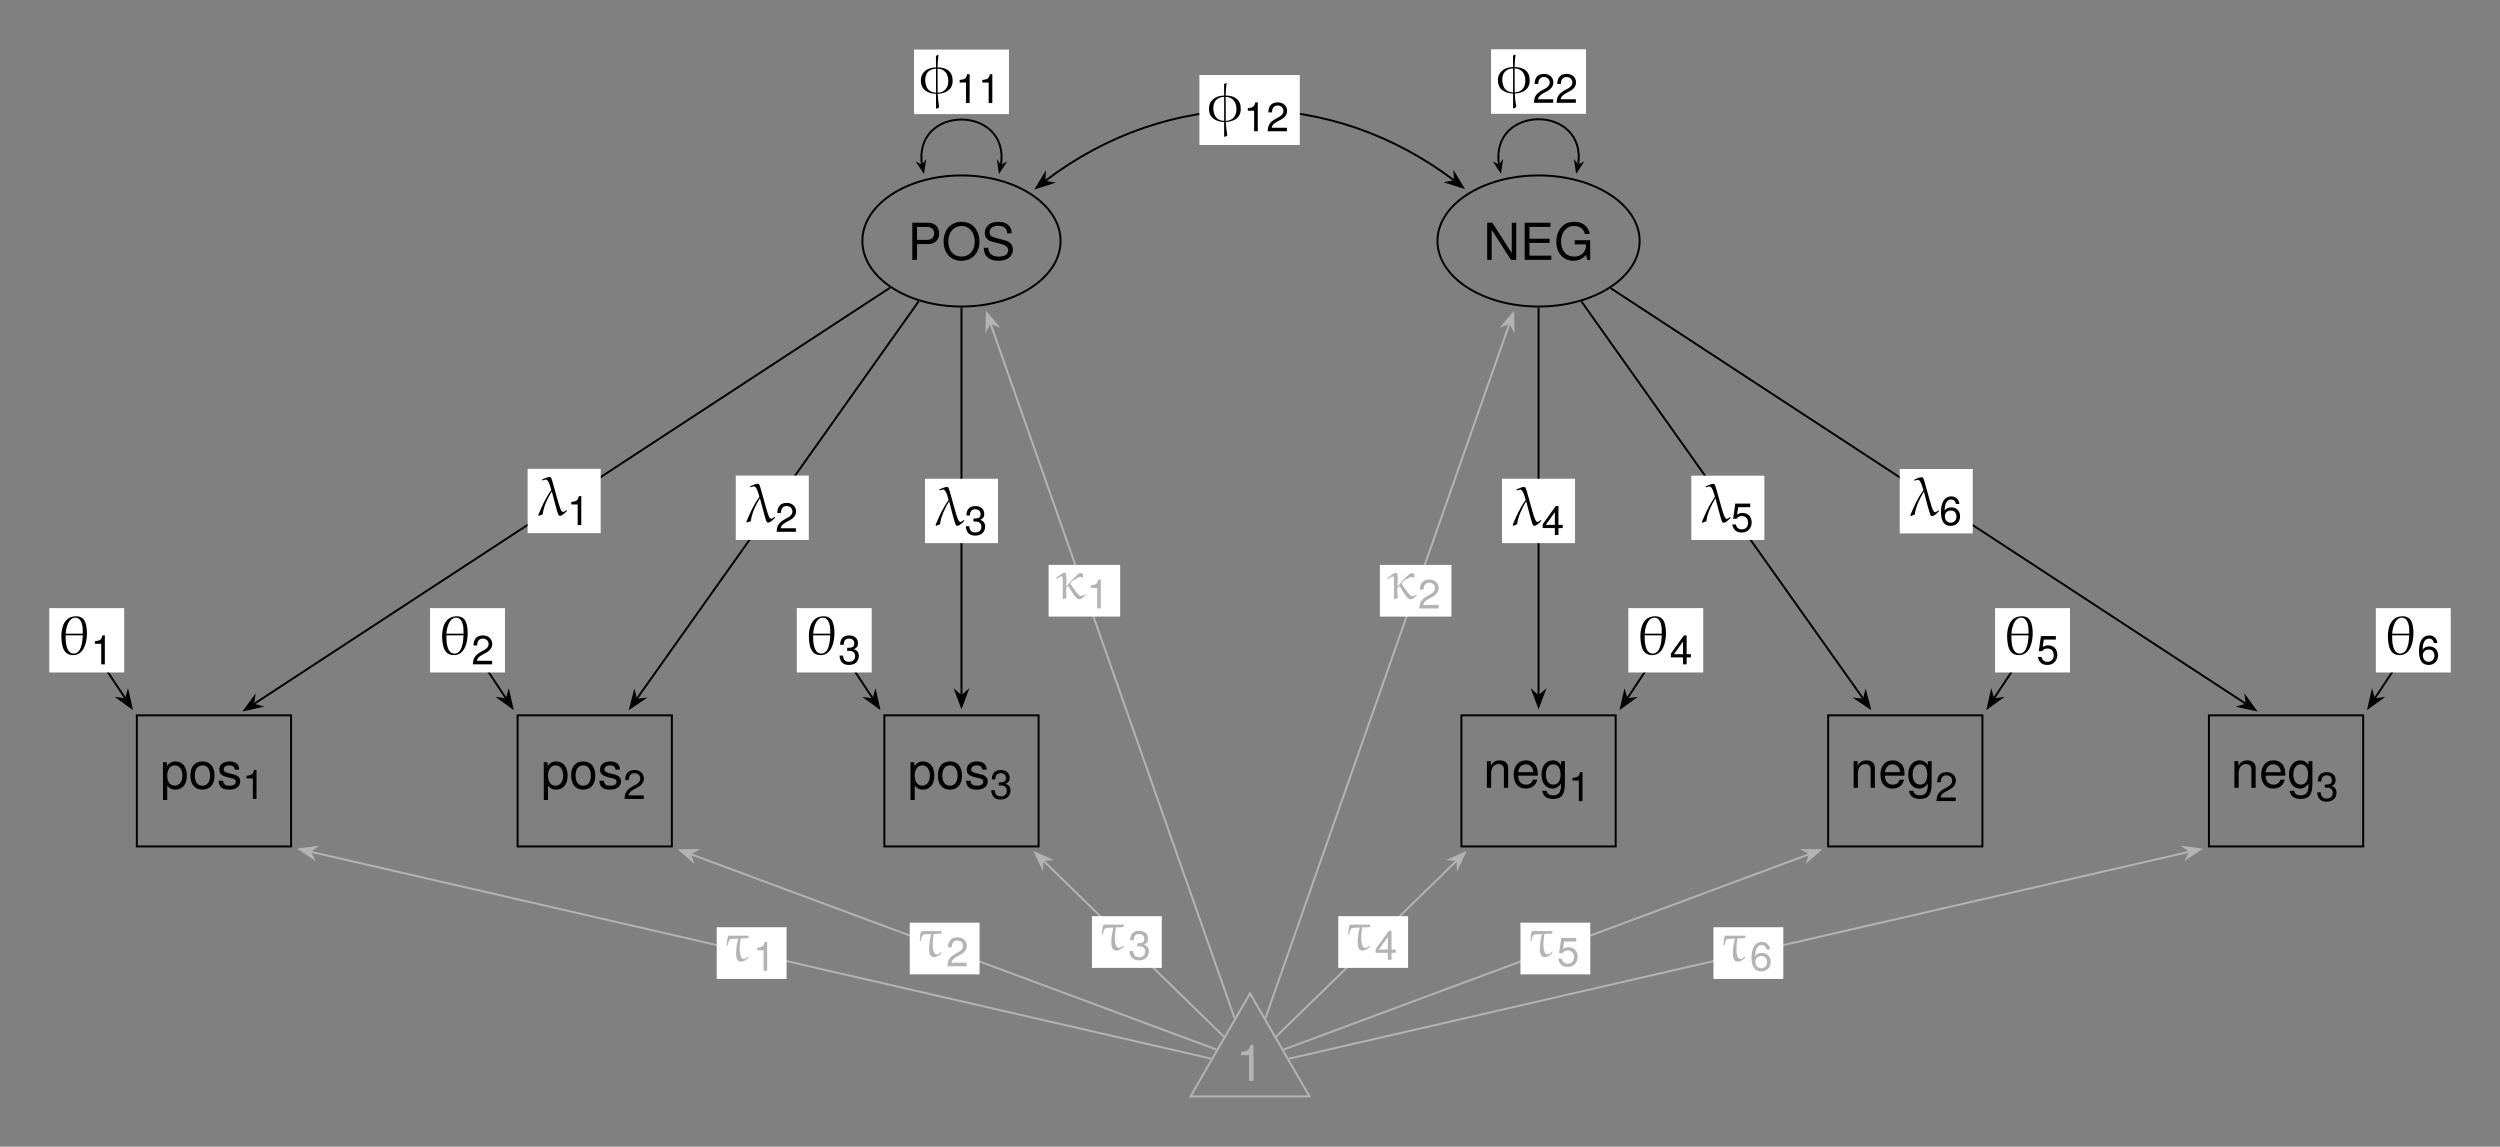 <?xml version="1.0" encoding="UTF-8" standalone="no"?>
<svg
   width="505.398pt"
   height="231.806pt"
   viewBox="0 0 505.398 231.806"
   version="1.1"
   id="svg130"
   sodipodi:docname="Scaling.pdf"
   xmlns:inkscape="http://www.inkscape.org/namespaces/inkscape"
   xmlns:sodipodi="http://sodipodi.sourceforge.net/DTD/sodipodi-0.dtd"
   xmlns:xlink="http://www.w3.org/1999/xlink"
   xmlns="http://www.w3.org/2000/svg"
   xmlns:svg="http://www.w3.org/2000/svg">
  <rect x="0" y="0" width="505.398" height="231.806" fill="#808080" stroke="none"/>
  <sodipodi:namedview
     id="namedview130"
     pagecolor="#ffffff"
     bordercolor="#000000"
     borderopacity="0.25"
     inkscape:showpageshadow="2"
     inkscape:pageopacity="0.0"
     inkscape:pagecheckerboard="0"
     inkscape:deskcolor="#d1d1d1"
     inkscape:document-units="pt" />
  <defs
     id="defs24">
    <g
       id="g24">
      <g
         id="glyph-0-0">
        <path
           d="M 5.391 -2.641 C 5.391 -4.453 4.5 -5.547 3.062 -5.547 C 2.344 -5.547 1.75 -5.219 1.344 -4.578 L 1.344 -5.391 L 0.562 -5.391 L 0.562 2.25 L 1.422 2.25 L 1.422 -0.656 C 1.875 -0.094 2.375 0.156 3.078 0.156 C 4.469 0.156 5.391 -0.922 5.391 -2.641 Z M 4.484 -2.672 C 4.484 -1.438 3.859 -0.656 2.922 -0.656 C 2.016 -0.656 1.422 -1.391 1.422 -2.656 C 1.422 -3.922 2.016 -4.75 2.922 -4.75 C 3.875 -4.75 4.484 -3.953 4.484 -2.672 Z M 4.484 -2.672 "
           id="path1" />
      </g>
      <g
         id="glyph-0-1">
        <path
           d="M 5.25 -2.656 C 5.25 -4.516 4.359 -5.547 2.797 -5.547 C 1.281 -5.547 0.375 -4.516 0.375 -2.703 C 0.375 -0.891 1.281 0.156 2.812 0.156 C 4.328 0.156 5.25 -0.891 5.25 -2.656 Z M 4.359 -2.672 C 4.359 -1.406 3.766 -0.641 2.812 -0.641 C 1.859 -0.641 1.266 -1.391 1.266 -2.703 C 1.266 -4 1.859 -4.75 2.812 -4.75 C 3.781 -4.75 4.359 -4 4.359 -2.672 Z M 4.359 -2.672 "
           id="path2" />
      </g>
      <g
         id="glyph-0-2">
        <path
           d="M 4.719 -1.516 C 4.719 -2.312 4.266 -2.719 3.203 -2.969 L 2.375 -3.172 C 1.672 -3.344 1.375 -3.562 1.375 -3.938 C 1.375 -4.438 1.828 -4.75 2.516 -4.75 C 3.219 -4.75 3.578 -4.453 3.609 -3.891 L 4.516 -3.891 C 4.5 -4.953 3.797 -5.547 2.547 -5.547 C 1.297 -5.547 0.484 -4.906 0.484 -3.906 C 0.484 -3.062 0.922 -2.656 2.188 -2.344 L 3 -2.156 C 3.594 -2.016 3.828 -1.828 3.828 -1.438 C 3.828 -0.938 3.328 -0.641 2.578 -0.641 C 1.797 -0.641 1.375 -0.828 1.25 -1.641 L 0.344 -1.641 C 0.391 -0.406 1.094 0.156 2.5 0.156 C 3.859 0.156 4.719 -0.469 4.719 -1.516 Z M 4.719 -1.516 "
           id="path3" />
      </g>
      <g
         id="glyph-0-3">
        <path
           d="M 5.016 0 L 5.016 -4.078 C 5.016 -4.969 4.344 -5.547 3.312 -5.547 C 2.5 -5.547 1.984 -5.234 1.516 -4.484 L 1.516 -5.391 L 0.719 -5.391 L 0.719 0 L 1.578 0 L 1.578 -2.969 C 1.578 -4.078 2.172 -4.797 3.047 -4.797 C 3.734 -4.797 4.156 -4.391 4.156 -3.734 L 4.156 0 Z M 5.016 0 "
           id="path4" />
      </g>
      <g
         id="glyph-0-4">
        <path
           d="M 5.281 -2.453 C 5.281 -3.234 5.219 -3.734 5.062 -4.125 C 4.719 -5.016 3.891 -5.547 2.891 -5.547 C 1.375 -5.547 0.406 -4.438 0.406 -2.672 C 0.406 -0.891 1.344 0.156 2.859 0.156 C 4.094 0.156 4.953 -0.547 5.172 -1.641 L 4.297 -1.641 C 4.062 -0.922 3.578 -0.641 2.891 -0.641 C 2 -0.641 1.328 -1.219 1.312 -2.453 Z M 4.359 -3.219 C 4.359 -3.219 4.359 -3.172 4.359 -3.156 L 1.328 -3.156 C 1.406 -4.109 2.016 -4.75 2.875 -4.75 C 3.719 -4.75 4.359 -4.062 4.359 -3.219 Z M 4.359 -3.219 "
           id="path5" />
      </g>
      <g
         id="glyph-0-5">
        <path
           d="M 5.031 -0.891 L 5.031 -5.391 L 4.25 -5.391 L 4.25 -4.609 C 3.812 -5.25 3.281 -5.547 2.594 -5.547 C 1.219 -5.547 0.297 -4.391 0.297 -2.641 C 0.297 -0.953 1.25 0.156 2.516 0.156 C 3.203 0.156 3.672 -0.141 4.25 -0.812 L 4.25 -0.453 C 4.25 0.984 3.656 1.531 2.656 1.531 C 1.984 1.531 1.453 1.281 1.344 0.625 L 0.469 0.625 C 0.562 1.641 1.359 2.25 2.625 2.25 C 4.312 2.25 5.031 1.5 5.031 -0.891 Z M 4.156 -2.672 C 4.156 -1.375 3.609 -0.641 2.703 -0.641 C 1.766 -0.641 1.188 -1.391 1.188 -2.703 C 1.188 -4 1.766 -4.75 2.688 -4.75 C 3.609 -4.75 4.156 -3.969 4.156 -2.672 Z M 4.156 -2.672 "
           id="path6" />
      </g>
      <g
         id="glyph-0-6">
        <path
           d="M 6.359 -5.297 C 6.359 -6.719 5.516 -7.5 4.031 -7.5 L 0.938 -7.5 L 0.938 0 L 1.891 0 L 1.891 -3.188 L 4.25 -3.188 C 5.484 -3.188 6.359 -4.062 6.359 -5.297 Z M 5.359 -5.344 C 5.359 -4.516 4.812 -4.031 3.891 -4.031 L 1.891 -4.031 L 1.891 -6.656 L 3.891 -6.656 C 4.812 -6.656 5.359 -6.172 5.359 -5.344 Z M 5.359 -5.344 "
           id="path7" />
      </g>
      <g
         id="glyph-0-7">
        <path
           d="M 7.641 -3.641 C 7.641 -6.047 6.203 -7.688 4 -7.688 C 1.859 -7.688 0.391 -6.047 0.391 -3.703 C 0.391 -1.344 1.859 0.188 4.016 0.188 C 6.219 0.188 7.641 -1.438 7.641 -3.641 Z M 6.688 -3.656 C 6.688 -1.844 5.594 -0.656 4.016 -0.656 C 2.422 -0.656 1.344 -1.844 1.344 -3.703 C 1.344 -5.547 2.422 -6.844 4 -6.844 C 5.625 -6.844 6.688 -5.547 6.688 -3.656 Z M 6.688 -3.656 "
           id="path8" />
      </g>
      <g
         id="glyph-0-8">
        <path
           d="M 6.391 -2.062 C 6.391 -2.984 5.812 -3.672 4.797 -3.938 L 2.906 -4.453 C 2.016 -4.688 1.672 -4.984 1.672 -5.562 C 1.672 -6.328 2.344 -6.891 3.359 -6.891 C 4.547 -6.891 5.234 -6.344 5.234 -5.359 L 6.141 -5.359 C 6.141 -6.844 5.125 -7.688 3.391 -7.688 C 1.734 -7.688 0.719 -6.781 0.719 -5.422 C 0.719 -4.516 1.203 -3.938 2.188 -3.672 L 4.062 -3.188 C 5 -2.938 5.438 -2.547 5.438 -1.969 C 5.438 -1.141 4.812 -0.656 3.516 -0.656 C 2.094 -0.656 1.406 -1.375 1.406 -2.438 L 0.5 -2.438 C 0.5 -0.672 1.688 0.188 3.453 0.188 C 5.359 0.188 6.391 -0.719 6.391 -2.062 Z M 6.391 -2.062 "
           id="path9" />
      </g>
      <g
         id="glyph-0-9">
        <path
           d="M 6.656 0 L 6.656 -7.5 L 5.75 -7.5 L 5.75 -1.375 L 1.828 -7.5 L 0.781 -7.5 L 0.781 0 L 1.688 0 L 1.688 -6.078 L 5.578 0 Z M 6.656 0 "
           id="path10" />
      </g>
      <g
         id="glyph-0-10">
        <path
           d="M 6.312 0 L 6.312 -0.844 L 1.891 -0.844 L 1.891 -3.422 L 5.969 -3.422 L 5.969 -4.266 L 1.891 -4.266 L 1.891 -6.656 L 6.125 -6.656 L 6.125 -7.5 L 0.922 -7.5 L 0.922 0 Z M 6.312 0 "
           id="path11" />
      </g>
      <g
         id="glyph-0-11">
        <path
           d="M 7.297 0 L 7.297 -3.969 L 4.172 -3.969 L 4.172 -3.125 L 6.453 -3.125 L 6.453 -2.906 C 6.453 -1.578 5.469 -0.656 4.094 -0.656 C 2.406 -0.656 1.406 -1.891 1.406 -3.734 C 1.406 -5.578 2.469 -6.844 4.047 -6.844 C 5.188 -6.844 6.016 -6.203 6.219 -5.234 L 7.203 -5.234 C 6.938 -6.75 5.781 -7.688 4.062 -7.688 C 1.766 -7.688 0.453 -5.922 0.453 -3.672 C 0.453 -1.375 1.859 0.188 3.891 0.188 C 4.906 0.188 5.719 -0.172 6.453 -0.984 L 6.688 0 Z M 7.297 0 "
           id="path12" />
      </g>
      <g
         id="glyph-0-12">
        <path
           d="M 3.578 0 L 3.578 -7.297 L 2.969 -7.297 C 2.656 -6.172 2.453 -6.031 1.047 -5.844 L 1.047 -5.203 L 2.672 -5.203 L 2.672 0 Z M 3.578 0 "
           id="path13" />
      </g>
      <g
         id="glyph-1-0">
        <path
           d="M 2.859 0 L 2.859 -5.844 L 2.375 -5.844 C 2.125 -4.938 1.953 -4.812 0.844 -4.672 L 0.844 -4.156 L 2.125 -4.156 L 2.125 0 Z M 2.859 0 "
           id="path14" />
      </g>
      <g
         id="glyph-1-1">
        <path
           d="M 4.203 -4.125 C 4.203 -5.109 3.438 -5.844 2.344 -5.844 C 1.141 -5.844 0.453 -5.234 0.406 -3.812 L 1.141 -3.812 C 1.188 -4.797 1.594 -5.203 2.312 -5.203 C 2.969 -5.203 3.469 -4.734 3.469 -4.109 C 3.469 -3.641 3.188 -3.25 2.672 -2.953 L 1.922 -2.531 C 0.703 -1.844 0.344 -1.281 0.281 0 L 4.172 0 L 4.172 -0.719 L 1.094 -0.719 C 1.172 -1.188 1.438 -1.5 2.156 -1.922 L 2.969 -2.359 C 3.781 -2.797 4.203 -3.406 4.203 -4.125 Z M 4.203 -4.125 "
           id="path15" />
      </g>
      <g
         id="glyph-1-2">
        <path
           d="M 4.172 -1.703 C 4.172 -2.406 3.875 -2.812 3.172 -3.062 C 3.719 -3.266 4 -3.641 4 -4.234 C 4 -5.234 3.328 -5.844 2.219 -5.844 C 1.031 -5.844 0.406 -5.203 0.391 -3.953 L 1.109 -3.953 C 1.125 -4.812 1.484 -5.203 2.219 -5.203 C 2.859 -5.203 3.25 -4.828 3.25 -4.203 C 3.25 -3.578 2.984 -3.328 1.812 -3.328 L 1.812 -2.719 L 2.219 -2.719 C 3.016 -2.719 3.422 -2.344 3.422 -1.688 C 3.422 -0.953 2.969 -0.516 2.219 -0.516 C 1.422 -0.516 1.031 -0.906 0.984 -1.766 L 0.266 -1.766 C 0.359 -0.469 1 0.125 2.188 0.125 C 3.391 0.125 4.172 -0.594 4.172 -1.703 Z M 4.172 -1.703 "
           id="path16" />
      </g>
      <g
         id="glyph-1-3">
        <path
           d="M 4.281 -1.406 L 4.281 -2.047 L 3.422 -2.047 L 3.422 -5.844 L 2.875 -5.844 L 0.234 -2.172 L 0.234 -1.406 L 2.688 -1.406 L 2.688 0 L 3.422 0 L 3.422 -1.406 Z M 2.688 -2.047 L 0.859 -2.047 L 2.688 -4.609 Z M 2.688 -2.047 "
           id="path17" />
      </g>
      <g
         id="glyph-1-4">
        <path
           d="M 4.219 -1.938 C 4.219 -3.094 3.453 -3.844 2.344 -3.844 C 1.922 -3.844 1.594 -3.734 1.266 -3.484 L 1.484 -5 L 3.922 -5 L 3.922 -5.719 L 0.906 -5.719 L 0.469 -2.656 L 1.141 -2.656 C 1.469 -3.062 1.75 -3.203 2.203 -3.203 C 2.984 -3.203 3.484 -2.703 3.484 -1.844 C 3.484 -1 3 -0.516 2.203 -0.516 C 1.578 -0.516 1.188 -0.844 1.016 -1.5 L 0.281 -1.5 C 0.531 -0.344 1.188 0.125 2.219 0.125 C 3.406 0.125 4.219 -0.703 4.219 -1.938 Z M 4.219 -1.938 "
           id="path18" />
      </g>
      <g
         id="glyph-1-5">
        <path
           d="M 4.219 -1.812 C 4.219 -2.906 3.484 -3.625 2.438 -3.625 C 1.859 -3.625 1.406 -3.406 1.094 -2.984 C 1.109 -4.406 1.562 -5.203 2.391 -5.203 C 2.906 -5.203 3.266 -4.875 3.375 -4.312 L 4.094 -4.312 C 3.953 -5.266 3.328 -5.844 2.453 -5.844 C 1.094 -5.844 0.359 -4.688 0.359 -2.656 C 0.359 -0.844 0.984 0.125 2.312 0.125 C 3.422 0.125 4.219 -0.672 4.219 -1.812 Z M 3.484 -1.75 C 3.484 -1.016 2.984 -0.516 2.328 -0.516 C 1.641 -0.516 1.141 -1.047 1.141 -1.797 C 1.141 -2.516 1.625 -2.984 2.344 -2.984 C 3.047 -2.984 3.484 -2.531 3.484 -1.75 Z M 3.484 -1.75 "
           id="path19" />
      </g>
      <g
         id="glyph-2-0">
        <path
           d="M 6.609 -0.969 C 6.438 -0.844 6.172 -0.609 5.938 -0.609 C 5.516 -0.609 5.156 -2.062 5.047 -2.406 C 4.672 -3.578 3.719 -7.344 3.531 -7.547 C 3.438 -7.656 3.344 -7.688 3.234 -7.688 C 2.828 -7.688 2.062 -7.328 1.734 -7.188 L 1.703 -7.094 C 1.734 -7.047 1.75 -7 1.812 -6.984 C 2 -7.031 2.312 -7.156 2.484 -7.156 C 3.062 -7.156 3.453 -5.484 3.578 -5.031 C 2.438 -3.5 1.672 -1.766 0.938 0.016 L 1.078 0.172 C 1.328 0.062 1.594 -0.047 1.844 -0.141 C 2.031 -1.734 2.844 -3.375 3.625 -4.688 L 3.719 -4.656 C 3.906 -3.969 4.844 -0.125 5.078 0.062 C 5.156 0.141 5.25 0.172 5.344 0.172 C 5.812 0.172 6.438 -0.5 6.734 -0.812 L 6.75 -0.875 C 6.703 -0.906 6.688 -0.969 6.609 -0.969 Z M 6.609 -0.969 "
           id="path20" />
      </g>
      <g
         id="glyph-2-1">
        <path
           d="M 3.359 0.172 L 3.359 3.062 L 3.484 3.172 C 3.688 3.094 3.859 3 4 2.859 C 3.844 1.953 3.75 1.078 3.703 0.172 C 5.469 0.047 6.719 -0.75 6.719 -2.469 C 6.719 -2.688 6.703 -2.891 6.672 -3.125 C 6.422 -4.672 5.047 -5.188 3.719 -5.188 C 3.703 -5.188 3.688 -5.188 3.672 -5.188 C 3.703 -6 3.734 -6.828 3.859 -7.656 L 3.766 -7.719 C 3.625 -7.672 3.484 -7.594 3.344 -7.484 L 3.359 -5.188 C 3.359 -5.188 3.344 -5.188 3.344 -5.188 C 1.656 -5.188 0.297 -4.219 0.297 -2.547 C 0.297 -0.547 1.812 0.078 3.359 0.172 Z M 5.844 -2.391 C 5.844 -1.109 5.109 -0.109 3.688 -0.062 L 3.672 -4.922 C 5.062 -4.891 5.844 -3.906 5.844 -2.391 Z M 3.359 -4.922 L 3.359 -0.062 C 2.062 -0.156 1.422 -0.797 1.234 -2.047 C 1.188 -2.25 1.172 -2.469 1.172 -2.656 C 1.172 -3.969 1.906 -4.875 3.359 -4.922 Z M 3.359 -4.922 "
           id="path21" />
      </g>
      <g
         id="glyph-2-2">
        <path
           d="M 5.984 -5.516 C 5.797 -6.766 5.297 -7.688 3.906 -7.688 C 1.625 -7.688 0.906 -5.656 0.906 -3.641 C 0.906 -3.141 0.953 -2.641 1.031 -2.172 C 1.234 -0.875 1.797 0.172 3.281 0.172 C 5.406 0.172 6.078 -2.266 6.078 -4.281 C 6.078 -4.734 6.047 -5.141 5.984 -5.516 Z M 5.234 -4.172 L 1.781 -4.172 C 1.844 -5.312 2.328 -7.406 3.75 -7.406 C 4.688 -7.406 5.047 -6.406 5.172 -5.656 C 5.219 -5.281 5.234 -4.891 5.234 -4.5 C 5.234 -4.391 5.234 -4.281 5.234 -4.172 Z M 5.234 -3.828 C 5.188 -2.594 4.969 -0.141 3.406 -0.141 C 2.297 -0.141 1.984 -1.375 1.844 -2.219 C 1.781 -2.656 1.781 -3.078 1.781 -3.5 C 1.781 -3.609 1.781 -3.719 1.781 -3.828 Z M 5.234 -3.828 "
           id="path22" />
      </g>
      <g
         id="glyph-2-3">
        <path
           d="M 5.922 -0.828 C 5.734 -0.641 5.484 -0.453 5.188 -0.453 C 5.047 -0.453 4.938 -0.5 4.812 -0.594 C 4.453 -0.812 3.125 -2.609 2.984 -3 C 3.062 -3.422 4.547 -4.359 5.031 -4.359 C 5.188 -4.359 5.297 -4.297 5.422 -4.188 L 5.516 -4.219 C 5.531 -4.344 5.547 -4.516 5.547 -4.672 C 5.547 -4.719 5.547 -4.766 5.547 -4.812 C 5.5 -5.078 5.125 -5.109 4.953 -5.109 C 4.453 -5.109 2.406 -2.719 2.219 -2.484 L 2.125 -2.516 C 2.141 -2.984 2.188 -3.531 2.188 -4.078 C 2.188 -4.359 2.172 -4.641 2.125 -4.906 C 2.109 -5.078 2 -5.188 1.828 -5.188 C 1.406 -5.188 0.453 -4.422 0.141 -4.172 L 0.141 -4.078 C 0.172 -4.031 0.203 -3.969 0.281 -3.969 C 0.453 -4.094 0.953 -4.453 1.172 -4.453 C 1.312 -4.453 1.375 -4.375 1.391 -4.25 C 1.453 -3.875 1.453 -3.453 1.453 -3.062 C 1.453 -2.469 1.453 -1.844 1.453 -1.25 C 1.453 -0.812 1.453 -0.375 1.453 0.062 L 1.562 0.172 C 1.781 0.062 2 -0.016 2.219 -0.125 C 2.188 -0.391 2.109 -1.156 2.109 -1.672 C 2.109 -1.891 2.125 -2.078 2.172 -2.156 C 2.219 -2.25 2.453 -2.469 2.547 -2.562 C 2.766 -2.234 3.969 0.172 4.719 0.172 C 5.234 0.172 5.75 -0.344 6.047 -0.672 L 6.062 -0.734 C 6.016 -0.766 5.984 -0.828 5.922 -0.828 Z M 5.922 -0.828 "
           id="path23" />
      </g>
      <g
         id="glyph-2-4">
        <path
           d="M 0.516 -3.047 L 0.578 -3.078 C 0.906 -4.641 0.906 -4.406 2.688 -4.469 C 2.5 -3.609 2.281 -2.594 2.281 -1.625 C 2.281 -0.734 2.375 0.172 3.266 0.172 C 3.875 0.172 4.422 -0.234 4.797 -0.641 L 4.812 -0.719 L 4.688 -0.828 L 4.641 -0.812 C 4.422 -0.609 4.172 -0.359 3.859 -0.359 C 3.266 -0.359 3.125 -1.078 3.062 -1.516 C 3.016 -1.781 3 -2.062 3 -2.359 C 3 -3.094 3.109 -3.891 3.203 -4.516 C 3.703 -4.531 4.297 -4.5 4.766 -4.594 L 4.812 -5 L 4.75 -5.078 L 1.172 -5.078 C 1.141 -5.078 1.094 -5.078 1.047 -5.078 C 0.922 -5.078 0.781 -5.078 0.719 -5.031 C 0.453 -4.875 0.406 -3.5 0.391 -3.141 C 0.391 -3.078 0.453 -3.062 0.516 -3.047 Z M 0.516 -3.047 "
           id="path24" />
      </g>
    </g>
  </defs>
  <path
     fill="none"
     stroke-width="0.399"
     stroke-linecap="butt"
     stroke-linejoin="miter"
     stroke="rgb(0%, 0%, 0%)"
     stroke-opacity="1"
     stroke-miterlimit="10"
     d="M 15.592 13.251 L -15.592 13.251 L -15.592 -13.253 L 15.592 -13.253 Z M 15.592 13.251 "
     transform="matrix(1, 0, 0, -1, 43.256, 157.864)"
     id="path25" />
  <g
     fill="rgb(0%, 0%, 0%)"
     fill-opacity="1"
     id="g27">
    <use
       xlink:href="#glyph-0-0"
       x="32.388"
       y="159.479"
       id="use25" />
    <use
       xlink:href="#glyph-0-1"
       x="38.116"
       y="159.479"
       id="use26" />
    <use
       xlink:href="#glyph-0-2"
       x="43.843"
       y="159.479"
       id="use27" />
  </g>
  <g
     fill="rgb(0%, 0%, 0%)"
     fill-opacity="1"
     id="g28">
    <use
       xlink:href="#glyph-1-0"
       x="48.994"
       y="161.51"
       id="use28" />
  </g>
  <path
     fill="none"
     stroke-width="0.399"
     stroke-linecap="butt"
     stroke-linejoin="miter"
     stroke="rgb(0%, 0%, 0%)"
     stroke-opacity="1"
     stroke-miterlimit="10"
     d="M 92.564 13.251 L 61.385 13.251 L 61.385 -13.253 L 92.564 -13.253 Z M 92.564 13.251 "
     transform="matrix(1, 0, 0, -1, 43.256, 157.864)"
     id="path28" />
  <g
     fill="rgb(0%, 0%, 0%)"
     fill-opacity="1"
     id="g31">
    <use
       xlink:href="#glyph-0-0"
       x="109.362"
       y="159.479"
       id="use29" />
    <use
       xlink:href="#glyph-0-1"
       x="115.09"
       y="159.479"
       id="use30" />
    <use
       xlink:href="#glyph-0-2"
       x="120.817"
       y="159.479"
       id="use31" />
  </g>
  <g
     fill="rgb(0%, 0%, 0%)"
     fill-opacity="1"
     id="g32">
    <use
       xlink:href="#glyph-1-1"
       x="125.968"
       y="161.51"
       id="use32" />
  </g>
  <path
     fill="none"
     stroke-width="0.399"
     stroke-linecap="butt"
     stroke-linejoin="miter"
     stroke="rgb(0%, 0%, 0%)"
     stroke-opacity="1"
     stroke-miterlimit="10"
     d="M 166.705 13.251 L 135.525 13.251 L 135.525 -13.253 L 166.705 -13.253 Z M 166.705 13.251 "
     transform="matrix(1, 0, 0, -1, 43.256, 157.864)"
     id="path32" />
  <g
     fill="rgb(0%, 0%, 0%)"
     fill-opacity="1"
     id="g35">
    <use
       xlink:href="#glyph-0-0"
       x="183.501"
       y="159.479"
       id="use33" />
    <use
       xlink:href="#glyph-0-1"
       x="189.229"
       y="159.479"
       id="use34" />
    <use
       xlink:href="#glyph-0-2"
       x="194.956"
       y="159.479"
       id="use35" />
  </g>
  <g
     fill="rgb(0%, 0%, 0%)"
     fill-opacity="1"
     id="g36">
    <use
       xlink:href="#glyph-1-2"
       x="200.108"
       y="161.51"
       id="use36" />
  </g>
  <path
     fill="none"
     stroke-width="0.399"
     stroke-linecap="butt"
     stroke-linejoin="miter"
     stroke="rgb(0%, 0%, 0%)"
     stroke-opacity="1"
     stroke-miterlimit="10"
     d="M 283.365 13.251 L 252.185 13.251 L 252.185 -13.253 L 283.365 -13.253 Z M 283.365 13.251 "
     transform="matrix(1, 0, 0, -1, 43.256, 157.864)"
     id="path36" />
  <g
     fill="rgb(0%, 0%, 0%)"
     fill-opacity="1"
     id="g39">
    <use
       xlink:href="#glyph-0-3"
       x="299.872"
       y="159.26"
       id="use37" />
    <use
       xlink:href="#glyph-0-4"
       x="305.6"
       y="159.26"
       id="use38" />
    <use
       xlink:href="#glyph-0-5"
       x="311.327"
       y="159.26"
       id="use39" />
  </g>
  <g
     fill="rgb(0%, 0%, 0%)"
     fill-opacity="1"
     id="g40">
    <use
       xlink:href="#glyph-1-0"
       x="317.055"
       y="161.944"
       id="use40" />
  </g>
  <path
     fill="none"
     stroke-width="0.399"
     stroke-linecap="butt"
     stroke-linejoin="miter"
     stroke="rgb(0%, 0%, 0%)"
     stroke-opacity="1"
     stroke-miterlimit="10"
     d="M 357.506 13.251 L 326.326 13.251 L 326.326 -13.253 L 357.506 -13.253 Z M 357.506 13.251 "
     transform="matrix(1, 0, 0, -1, 43.256, 157.864)"
     id="path40" />
  <g
     fill="rgb(0%, 0%, 0%)"
     fill-opacity="1"
     id="g43">
    <use
       xlink:href="#glyph-0-3"
       x="374.011"
       y="159.26"
       id="use41" />
    <use
       xlink:href="#glyph-0-4"
       x="379.739"
       y="159.26"
       id="use42" />
    <use
       xlink:href="#glyph-0-5"
       x="385.466"
       y="159.26"
       id="use43" />
  </g>
  <g
     fill="rgb(0%, 0%, 0%)"
     fill-opacity="1"
     id="g44">
    <use
       xlink:href="#glyph-1-1"
       x="391.194"
       y="161.944"
       id="use44" />
  </g>
  <path
     fill="none"
     stroke-width="0.399"
     stroke-linecap="butt"
     stroke-linejoin="miter"
     stroke="rgb(0%, 0%, 0%)"
     stroke-opacity="1"
     stroke-miterlimit="10"
     d="M 434.482 13.251 L 403.299 13.251 L 403.299 -13.253 L 434.482 -13.253 Z M 434.482 13.251 "
     transform="matrix(1, 0, 0, -1, 43.256, 157.864)"
     id="path44" />
  <g
     fill="rgb(0%, 0%, 0%)"
     fill-opacity="1"
     id="g47">
    <use
       xlink:href="#glyph-0-3"
       x="450.985"
       y="159.26"
       id="use45" />
    <use
       xlink:href="#glyph-0-4"
       x="456.713"
       y="159.26"
       id="use46" />
    <use
       xlink:href="#glyph-0-5"
       x="462.44"
       y="159.26"
       id="use47" />
  </g>
  <g
     fill="rgb(0%, 0%, 0%)"
     fill-opacity="1"
     id="g48">
    <use
       xlink:href="#glyph-1-2"
       x="468.168"
       y="161.944"
       id="use48" />
  </g>
  <path
     fill="none"
     stroke-width="0.399"
     stroke-linecap="butt"
     stroke-linejoin="miter"
     stroke="rgb(0%, 0%, 0%)"
     stroke-opacity="1"
     stroke-miterlimit="10"
     d="M 171.15 109.149 C 171.15 116.469 162.181 122.399 151.115 122.399 C 140.053 122.399 131.08 116.469 131.08 109.149 C 131.08 101.829 140.053 95.895 151.115 95.895 C 162.181 95.895 171.15 101.829 171.15 109.149 Z M 171.15 109.149 "
     transform="matrix(1, 0, 0, -1, 43.256, 157.864)"
     id="path48" />
  <g
     fill="rgb(0%, 0%, 0%)"
     fill-opacity="1"
     id="g51">
    <use
       xlink:href="#glyph-0-6"
       x="183.491"
       y="52.529"
       id="use49" />
    <use
       xlink:href="#glyph-0-7"
       x="190.362"
       y="52.529"
       id="use50" />
    <use
       xlink:href="#glyph-0-8"
       x="198.377"
       y="52.529"
       id="use51" />
  </g>
  <path
     fill="none"
     stroke-width="0.399"
     stroke-linecap="butt"
     stroke-linejoin="miter"
     stroke="rgb(0%, 0%, 0%)"
     stroke-opacity="1"
     stroke-miterlimit="10"
     d="M 288.209 109.149 C 288.209 116.469 279.06 122.399 267.775 122.399 C 256.49 122.399 247.342 116.469 247.342 109.149 C 247.342 101.829 256.49 95.895 267.775 95.895 C 279.06 95.895 288.209 101.829 288.209 109.149 Z M 288.209 109.149 "
     transform="matrix(1, 0, 0, -1, 43.256, 157.864)"
     id="path51" />
  <g
     fill="rgb(0%, 0%, 0%)"
     fill-opacity="1"
     id="g54">
    <use
       xlink:href="#glyph-0-9"
       x="299.867"
       y="52.529"
       id="use52" />
    <use
       xlink:href="#glyph-0-10"
       x="307.305"
       y="52.529"
       id="use53" />
    <use
       xlink:href="#glyph-0-11"
       x="314.176"
       y="52.529"
       id="use54" />
  </g>
  <path
     fill="none"
     stroke-width="0.399"
     stroke-linecap="butt"
     stroke-linejoin="miter"
     stroke="rgb(0%, 0%, 0%)"
     stroke-opacity="1"
     stroke-miterlimit="10"
     d="M 136.678 99.7 L 8.002 15.497 "
     transform="matrix(1, 0, 0, -1, 43.256, 157.864)"
     id="path54" />
  <path
     fill-rule="nonzero"
     fill="rgb(0%, 0%, 0%)"
     fill-opacity="1"
     stroke-width="0.399"
     stroke-linecap="butt"
     stroke-linejoin="miter"
     stroke="rgb(0%, 0%, 0%)"
     stroke-opacity="1"
     stroke-miterlimit="10"
     d="M 3.683 -0 L 0.644 1.148 L 1.646 -0.003 L 0.644 -1.149 Z M 3.683 -0 "
     transform="matrix(-0.837, 0.548, 0.548, 0.837, 52.551, 141.519)"
     id="path55" />
  <path
     fill-rule="nonzero"
     fill="rgb(100%, 100%, 100%)"
     fill-opacity="1"
     d="M 121.43 94.773 L 106.664 94.773 L 106.664 107.781 L 121.43 107.781 Z M 121.43 94.773 "
     id="path56" />
  <g
     fill="rgb(0%, 0%, 0%)"
     fill-opacity="1"
     id="g56">
    <use
       xlink:href="#glyph-2-0"
       x="107.869"
       y="104.11"
       id="use56" />
  </g>
  <g
     fill="rgb(0%, 0%, 0%)"
     fill-opacity="1"
     id="g57">
    <use
       xlink:href="#glyph-1-0"
       x="114.653"
       y="106.141"
       id="use57" />
  </g>
  <path
     fill="none"
     stroke-width="0.399"
     stroke-linecap="butt"
     stroke-linejoin="miter"
     stroke="rgb(0%, 0%, 0%)"
     stroke-opacity="1"
     stroke-miterlimit="10"
     d="M 142.474 96.966 L 85.4 16.493 "
     transform="matrix(1, 0, 0, -1, 43.256, 157.864)"
     id="path57" />
  <path
     fill-rule="nonzero"
     fill="rgb(0%, 0%, 0%)"
     fill-opacity="1"
     stroke-width="0.399"
     stroke-linecap="butt"
     stroke-linejoin="miter"
     stroke="rgb(0%, 0%, 0%)"
     stroke-opacity="1"
     stroke-miterlimit="10"
     d="M 3.684 0 L 0.643 1.148 L 1.645 -0 L 0.643 -1.147 Z M 3.684 0 "
     transform="matrix(-0.578, 0.816, 0.816, 0.578, 129.549, 140.112)"
     id="path58" />
  <path
     fill-rule="nonzero"
     fill="rgb(100%, 100%, 100%)"
     fill-opacity="1"
     d="M 163.504 96.141 L 148.738 96.141 L 148.738 109.152 L 163.504 109.152 Z M 163.504 96.141 "
     id="path59" />
  <g
     fill="rgb(0%, 0%, 0%)"
     fill-opacity="1"
     id="g59">
    <use
       xlink:href="#glyph-2-0"
       x="149.944"
       y="105.478"
       id="use59" />
  </g>
  <g
     fill="rgb(0%, 0%, 0%)"
     fill-opacity="1"
     id="g60">
    <use
       xlink:href="#glyph-1-1"
       x="156.728"
       y="107.509"
       id="use60" />
  </g>
  <path
     fill="none"
     stroke-width="0.399"
     stroke-linecap="butt"
     stroke-linejoin="miter"
     stroke="rgb(0%, 0%, 0%)"
     stroke-opacity="1"
     stroke-miterlimit="10"
     d="M 151.115 95.677 L 151.115 17.173 "
     transform="matrix(1, 0, 0, -1, 43.256, 157.864)"
     id="path60" />
  <path
     fill-rule="nonzero"
     fill="rgb(0%, 0%, 0%)"
     fill-opacity="1"
     stroke-width="0.399"
     stroke-linecap="butt"
     stroke-linejoin="miter"
     stroke="rgb(0%, 0%, 0%)"
     stroke-opacity="1"
     stroke-miterlimit="10"
     d="M 3.684 -0 L 0.645 1.148 L 1.645 -0 L 0.645 -1.149 Z M 3.684 -0 "
     transform="matrix(0, 1, 1, 0, 194.371, 139.144)"
     id="path61" />
  <path
     fill-rule="nonzero"
     fill="rgb(100%, 100%, 100%)"
     fill-opacity="1"
     d="M 201.754 96.785 L 186.988 96.785 L 186.988 109.797 L 201.754 109.797 Z M 201.754 96.785 "
     id="path62" />
  <g
     fill="rgb(0%, 0%, 0%)"
     fill-opacity="1"
     id="g62">
    <use
       xlink:href="#glyph-2-0"
       x="188.193"
       y="106.122"
       id="use62" />
  </g>
  <g
     fill="rgb(0%, 0%, 0%)"
     fill-opacity="1"
     id="g63">
    <use
       xlink:href="#glyph-1-2"
       x="194.977"
       y="108.153"
       id="use63" />
  </g>
  <path
     fill="none"
     stroke-width="0.399"
     stroke-linecap="butt"
     stroke-linejoin="miter"
     stroke="rgb(0%, 0%, 0%)"
     stroke-opacity="1"
     stroke-miterlimit="10"
     d="M 267.775 95.677 L 267.775 17.173 "
     transform="matrix(1, 0, 0, -1, 43.256, 157.864)"
     id="path63" />
  <path
     fill-rule="nonzero"
     fill="rgb(0%, 0%, 0%)"
     fill-opacity="1"
     stroke-width="0.399"
     stroke-linecap="butt"
     stroke-linejoin="miter"
     stroke="rgb(0%, 0%, 0%)"
     stroke-opacity="1"
     stroke-miterlimit="10"
     d="M 3.684 -0 L 0.645 1.148 L 1.645 -0 L 0.645 -1.145 Z M 3.684 -0 "
     transform="matrix(0, 1, 1, 0, 311.032, 139.144)"
     id="path64" />
  <path
     fill-rule="nonzero"
     fill="rgb(100%, 100%, 100%)"
     fill-opacity="1"
     d="M 318.414 96.785 L 303.648 96.785 L 303.648 109.797 L 318.414 109.797 Z M 318.414 96.785 "
     id="path65" />
  <g
     fill="rgb(0%, 0%, 0%)"
     fill-opacity="1"
     id="g65">
    <use
       xlink:href="#glyph-2-0"
       x="304.852"
       y="106.122"
       id="use65" />
  </g>
  <g
     fill="rgb(0%, 0%, 0%)"
     fill-opacity="1"
     id="g66">
    <use
       xlink:href="#glyph-1-3"
       x="311.636"
       y="108.153"
       id="use66" />
  </g>
  <path
     fill="none"
     stroke-width="0.399"
     stroke-linecap="butt"
     stroke-linejoin="miter"
     stroke="rgb(0%, 0%, 0%)"
     stroke-opacity="1"
     stroke-miterlimit="10"
     d="M 276.447 96.923 L 333.494 16.493 "
     transform="matrix(1, 0, 0, -1, 43.256, 157.864)"
     id="path66" />
  <path
     fill-rule="nonzero"
     fill="rgb(0%, 0%, 0%)"
     fill-opacity="1"
     stroke-width="0.399"
     stroke-linecap="butt"
     stroke-linejoin="miter"
     stroke="rgb(0%, 0%, 0%)"
     stroke-opacity="1"
     stroke-miterlimit="10"
     d="M 3.684 -0.001 L 0.642 1.146 L 1.644 -0 L 0.643 -1.149 Z M 3.684 -0.001 "
     transform="matrix(0.578, 0.816, 0.816, -0.578, 375.854, 140.112)"
     id="path67" />
  <path
     fill-rule="nonzero"
     fill="rgb(100%, 100%, 100%)"
     fill-opacity="1"
     d="M 356.68 96.16 L 341.914 96.16 L 341.914 109.172 L 356.68 109.172 Z M 356.68 96.16 "
     id="path68" />
  <g
     fill="rgb(0%, 0%, 0%)"
     fill-opacity="1"
     id="g68">
    <use
       xlink:href="#glyph-2-0"
       x="343.116"
       y="105.499"
       id="use68" />
  </g>
  <g
     fill="rgb(0%, 0%, 0%)"
     fill-opacity="1"
     id="g69">
    <use
       xlink:href="#glyph-1-4"
       x="349.9"
       y="107.53"
       id="use69" />
  </g>
  <path
     fill="none"
     stroke-width="0.399"
     stroke-linecap="butt"
     stroke-linejoin="miter"
     stroke="rgb(0%, 0%, 0%)"
     stroke-opacity="1"
     stroke-miterlimit="10"
     d="M 282.357 99.606 L 410.889 15.497 "
     transform="matrix(1, 0, 0, -1, 43.256, 157.864)"
     id="path69" />
  <path
     fill-rule="nonzero"
     fill="rgb(0%, 0%, 0%)"
     fill-opacity="1"
     stroke-width="0.399"
     stroke-linecap="butt"
     stroke-linejoin="miter"
     stroke="rgb(0%, 0%, 0%)"
     stroke-opacity="1"
     stroke-miterlimit="10"
     d="M 3.682 -0 L 0.643 1.148 L 1.645 0.002 L 0.643 -1.149 Z M 3.682 -0 "
     transform="matrix(0.837, 0.548, 0.548, -0.837, 452.852, 141.519)"
     id="path70" />
  <path
     fill-rule="nonzero"
     fill="rgb(100%, 100%, 100%)"
     fill-opacity="1"
     d="M 398.809 94.82 L 384.047 94.82 L 384.047 107.832 L 398.809 107.832 Z M 398.809 94.82 "
     id="path71" />
  <g
     fill="rgb(0%, 0%, 0%)"
     fill-opacity="1"
     id="g71">
    <use
       xlink:href="#glyph-2-0"
       x="385.247"
       y="104.157"
       id="use71" />
  </g>
  <g
     fill="rgb(0%, 0%, 0%)"
     fill-opacity="1"
     id="g72">
    <use
       xlink:href="#glyph-1-5"
       x="392.031"
       y="106.188"
       id="use72" />
  </g>
  <path
     fill="none"
     stroke-width="0.399"
     stroke-linecap="butt"
     stroke-linejoin="miter"
     stroke="rgb(0%, 0%, 0%)"
     stroke-opacity="1"
     stroke-miterlimit="10"
     d="M 167.951 121.227 C 193.099 140.391 225.619 140.423 250.806 121.313 "
     transform="matrix(1, 0, 0, -1, 43.256, 157.864)"
     id="path72" />
  <path
     fill-rule="nonzero"
     fill="rgb(0%, 0%, 0%)"
     fill-opacity="1"
     stroke-width="0.399"
     stroke-linecap="butt"
     stroke-linejoin="miter"
     stroke="rgb(0%, 0%, 0%)"
     stroke-opacity="1"
     stroke-miterlimit="10"
     d="M 3.686 -0.002 L 0.643 1.149 L 1.647 -0.001 L 0.644 -1.146 Z M 3.686 -0.002 "
     transform="matrix(-0.785, 0.619, 0.619, 0.785, 212.426, 35.68)"
     id="path73" />
  <path
     fill-rule="nonzero"
     fill="rgb(0%, 0%, 0%)"
     fill-opacity="1"
     stroke-width="0.399"
     stroke-linecap="butt"
     stroke-linejoin="miter"
     stroke="rgb(0%, 0%, 0%)"
     stroke-opacity="1"
     stroke-miterlimit="10"
     d="M 3.684 -0.002 L 0.642 1.146 L 1.645 0.001 L 0.645 -1.147 Z M 3.684 -0.002 "
     transform="matrix(0.786, 0.618, 0.618, -0.786, 292.842, 35.598)"
     id="path74" />
  <path
     fill-rule="nonzero"
     fill="rgb(100%, 100%, 100%)"
     fill-opacity="1"
     d="M 262.77 15.168 L 242.473 15.168 L 242.473 29.316 L 262.77 29.316 Z M 262.77 15.168 "
     id="path75" />
  <g
     fill="rgb(0%, 0%, 0%)"
     fill-opacity="1"
     id="g75">
    <use
       xlink:href="#glyph-2-1"
       x="244.112"
       y="24.506"
       id="use75" />
  </g>
  <g
     fill="rgb(0%, 0%, 0%)"
     fill-opacity="1"
     id="g77">
    <use
       xlink:href="#glyph-1-0"
       x="251.411"
       y="26.537"
       id="use76" />
    <use
       xlink:href="#glyph-1-1"
       x="255.993"
       y="26.537"
       id="use77" />
  </g>
  <path
     fill="none"
     stroke-width="0.399"
     stroke-linecap="butt"
     stroke-linejoin="miter"
     stroke="rgb(0%, 0%, 0%)"
     stroke-opacity="1"
     stroke-miterlimit="10"
     d="M 143.146 124.391 C 141.162 136.802 161.076 136.798 159.084 124.384 "
     transform="matrix(1, 0, 0, -1, 43.256, 157.864)"
     id="path77" />
  <path
     fill-rule="nonzero"
     fill="rgb(0%, 0%, 0%)"
     fill-opacity="1"
     stroke-width="0.399"
     stroke-linecap="butt"
     stroke-linejoin="miter"
     stroke="rgb(0%, 0%, 0%)"
     stroke-opacity="1"
     stroke-miterlimit="10"
     d="M 2.266 -0.002 L 0.643 0.617 L 1.186 -0 L 0.644 -0.616 Z M 2.266 -0.002 "
     transform="matrix(0.218, 0.976, 0.976, -0.218, 186.179, 32.425)"
     id="path78" />
  <path
     fill-rule="nonzero"
     fill="rgb(0%, 0%, 0%)"
     fill-opacity="1"
     stroke-width="0.399"
     stroke-linecap="butt"
     stroke-linejoin="miter"
     stroke="rgb(0%, 0%, 0%)"
     stroke-opacity="1"
     stroke-miterlimit="10"
     d="M 2.267 0.001 L 0.645 0.615 L 1.187 -0.001 L 0.644 -0.614 Z M 2.267 0.001 "
     transform="matrix(-0.218, 0.976, 0.976, 0.218, 202.564, 32.424)"
     id="path79" />
  <path
     fill-rule="nonzero"
     fill="rgb(100%, 100%, 100%)"
     fill-opacity="1"
     d="M 203.973 10.02 L 184.77 10.02 L 184.77 23.07 L 203.973 23.07 Z M 203.973 10.02 "
     id="path80" />
  <g
     fill="rgb(0%, 0%, 0%)"
     fill-opacity="1"
     id="g80">
    <use
       xlink:href="#glyph-2-1"
       x="185.864"
       y="18.811"
       id="use80" />
  </g>
  <g
     fill="rgb(0%, 0%, 0%)"
     fill-opacity="1"
     id="g82">
    <use
       xlink:href="#glyph-1-0"
       x="193.162"
       y="20.842"
       id="use81" />
    <use
       xlink:href="#glyph-1-0"
       x="197.745"
       y="20.842"
       id="use82" />
  </g>
  <path
     fill="none"
     stroke-width="0.399"
     stroke-linecap="butt"
     stroke-linejoin="miter"
     stroke="rgb(0%, 0%, 0%)"
     stroke-opacity="1"
     stroke-miterlimit="10"
     d="M 259.787 124.423 C 257.791 136.868 277.767 136.868 275.764 124.415 "
     transform="matrix(1, 0, 0, -1, 43.256, 157.864)"
     id="path82" />
  <path
     fill-rule="nonzero"
     fill="rgb(0%, 0%, 0%)"
     fill-opacity="1"
     stroke-width="0.399"
     stroke-linecap="butt"
     stroke-linejoin="miter"
     stroke="rgb(0%, 0%, 0%)"
     stroke-opacity="1"
     stroke-miterlimit="10"
     d="M 2.266 -0 L 0.642 0.616 L 1.185 0.002 L 0.643 -0.614 Z M 2.266 -0 "
     transform="matrix(0.218, 0.976, 0.976, -0.218, 302.822, 32.395)"
     id="path83" />
  <path
     fill-rule="nonzero"
     fill="rgb(0%, 0%, 0%)"
     fill-opacity="1"
     stroke-width="0.399"
     stroke-linecap="butt"
     stroke-linejoin="miter"
     stroke="rgb(0%, 0%, 0%)"
     stroke-opacity="1"
     stroke-miterlimit="10"
     d="M 2.267 -0.001 L 0.644 0.616 L 1.186 0.001 L 0.644 -0.617 Z M 2.267 -0.001 "
     transform="matrix(-0.219, 0.976, 0.976, 0.219, 319.243, 32.394)"
     id="path84" />
  <path
     fill-rule="nonzero"
     fill="rgb(100%, 100%, 100%)"
     fill-opacity="1"
     d="M 320.633 9.961 L 301.43 9.961 L 301.43 23.012 L 320.633 23.012 Z M 320.633 9.961 "
     id="path85" />
  <g
     fill="rgb(0%, 0%, 0%)"
     fill-opacity="1"
     id="g85">
    <use
       xlink:href="#glyph-2-1"
       x="302.523"
       y="18.752"
       id="use85" />
  </g>
  <g
     fill="rgb(0%, 0%, 0%)"
     fill-opacity="1"
     id="g87">
    <use
       xlink:href="#glyph-1-1"
       x="309.822"
       y="20.782"
       id="use86" />
    <use
       xlink:href="#glyph-1-1"
       x="314.404"
       y="20.782"
       id="use87" />
  </g>
  <path
     fill="none"
     stroke-width="0.399"
     stroke-linecap="butt"
     stroke-linejoin="miter"
     stroke="rgb(0%, 0%, 0%)"
     stroke-opacity="1"
     stroke-miterlimit="10"
     d="M -25.721 28.427 L -17.854 16.559 "
     transform="matrix(1, 0, 0, -1, 43.256, 157.864)"
     id="path87" />
  <path
     fill-rule="nonzero"
     fill="rgb(0%, 0%, 0%)"
     fill-opacity="1"
     stroke-width="0.399"
     stroke-linecap="butt"
     stroke-linejoin="miter"
     stroke="rgb(0%, 0%, 0%)"
     stroke-opacity="1"
     stroke-miterlimit="10"
     d="M 3.685 -0.001 L 0.645 1.147 L 1.647 0 L 0.643 -1.148 Z M 3.685 -0.001 "
     transform="matrix(0.552, 0.834, 0.834, -0.552, 24.547, 140.018)"
     id="path88" />
  <path
     fill-rule="nonzero"
     fill="rgb(100%, 100%, 100%)"
     fill-opacity="1"
     d="M 25.109 122.934 L 9.961 122.934 L 9.961 135.945 L 25.109 135.945 Z M 25.109 122.934 "
     id="path89" />
  <g
     fill="rgb(0%, 0%, 0%)"
     fill-opacity="1"
     id="g89">
    <use
       xlink:href="#glyph-2-2"
       x="11.497"
       y="132.271"
       id="use89" />
  </g>
  <g
     fill="rgb(0%, 0%, 0%)"
     fill-opacity="1"
     id="g90">
    <use
       xlink:href="#glyph-1-0"
       x="18.336"
       y="134.302"
       id="use90" />
  </g>
  <path
     fill="none"
     stroke-width="0.399"
     stroke-linecap="butt"
     stroke-linejoin="miter"
     stroke="rgb(0%, 0%, 0%)"
     stroke-opacity="1"
     stroke-miterlimit="10"
     d="M 51.256 28.427 L 59.119 16.559 "
     transform="matrix(1, 0, 0, -1, 43.256, 157.864)"
     id="path90" />
  <path
     fill-rule="nonzero"
     fill="rgb(0%, 0%, 0%)"
     fill-opacity="1"
     stroke-width="0.399"
     stroke-linecap="butt"
     stroke-linejoin="miter"
     stroke="rgb(0%, 0%, 0%)"
     stroke-opacity="1"
     stroke-miterlimit="10"
     d="M 3.686 0.001 L 0.644 1.145 L 1.646 -0.002 L 0.643 -1.146 Z M 3.686 0.001 "
     transform="matrix(0.552, 0.834, 0.834, -0.552, 101.522, 140.018)"
     id="path91" />
  <path
     fill-rule="nonzero"
     fill="rgb(100%, 100%, 100%)"
     fill-opacity="1"
     d="M 102.082 122.934 L 86.938 122.934 L 86.938 135.945 L 102.082 135.945 Z M 102.082 122.934 "
     id="path92" />
  <g
     fill="rgb(0%, 0%, 0%)"
     fill-opacity="1"
     id="g92">
    <use
       xlink:href="#glyph-2-2"
       x="88.471"
       y="132.271"
       id="use92" />
  </g>
  <g
     fill="rgb(0%, 0%, 0%)"
     fill-opacity="1"
     id="g93">
    <use
       xlink:href="#glyph-1-1"
       x="95.31"
       y="134.302"
       id="use93" />
  </g>
  <path
     fill="none"
     stroke-width="0.399"
     stroke-linecap="butt"
     stroke-linejoin="miter"
     stroke="rgb(0%, 0%, 0%)"
     stroke-opacity="1"
     stroke-miterlimit="10"
     d="M 125.396 28.427 L 133.26 16.559 "
     transform="matrix(1, 0, 0, -1, 43.256, 157.864)"
     id="path93" />
  <path
     fill-rule="nonzero"
     fill="rgb(0%, 0%, 0%)"
     fill-opacity="1"
     stroke-width="0.399"
     stroke-linecap="butt"
     stroke-linejoin="miter"
     stroke="rgb(0%, 0%, 0%)"
     stroke-opacity="1"
     stroke-miterlimit="10"
     d="M 3.686 0.001 L 0.644 1.146 L 1.646 -0.001 L 0.644 -1.146 Z M 3.686 0.001 "
     transform="matrix(0.552, 0.834, 0.834, -0.552, 175.662, 140.018)"
     id="path94" />
  <path
     fill-rule="nonzero"
     fill="rgb(100%, 100%, 100%)"
     fill-opacity="1"
     d="M 176.223 122.934 L 161.078 122.934 L 161.078 135.945 L 176.223 135.945 Z M 176.223 122.934 "
     id="path95" />
  <g
     fill="rgb(0%, 0%, 0%)"
     fill-opacity="1"
     id="g95">
    <use
       xlink:href="#glyph-2-2"
       x="162.61"
       y="132.271"
       id="use95" />
  </g>
  <g
     fill="rgb(0%, 0%, 0%)"
     fill-opacity="1"
     id="g96">
    <use
       xlink:href="#glyph-1-2"
       x="169.449"
       y="134.302"
       id="use96" />
  </g>
  <path
     fill="none"
     stroke-width="0.399"
     stroke-linecap="butt"
     stroke-linejoin="miter"
     stroke="rgb(0%, 0%, 0%)"
     stroke-opacity="1"
     stroke-miterlimit="10"
     d="M 293.498 28.427 L 285.631 16.559 "
     transform="matrix(1, 0, 0, -1, 43.256, 157.864)"
     id="path96" />
  <path
     fill-rule="nonzero"
     fill="rgb(0%, 0%, 0%)"
     fill-opacity="1"
     stroke-width="0.399"
     stroke-linecap="butt"
     stroke-linejoin="miter"
     stroke="rgb(0%, 0%, 0%)"
     stroke-opacity="1"
     stroke-miterlimit="10"
     d="M 3.684 0.002 L 0.644 1.145 L 1.646 0.001 L 0.644 -1.146 Z M 3.684 0.002 "
     transform="matrix(-0.552, 0.834, 0.834, 0.552, 329.741, 140.018)"
     id="path97" />
  <path
     fill-rule="nonzero"
     fill="rgb(100%, 100%, 100%)"
     fill-opacity="1"
     d="M 344.324 122.934 L 329.18 122.934 L 329.18 135.945 L 344.324 135.945 Z M 344.324 122.934 "
     id="path98" />
  <g
     fill="rgb(0%, 0%, 0%)"
     fill-opacity="1"
     id="g98">
    <use
       xlink:href="#glyph-2-2"
       x="330.709"
       y="132.271"
       id="use98" />
  </g>
  <g
     fill="rgb(0%, 0%, 0%)"
     fill-opacity="1"
     id="g99">
    <use
       xlink:href="#glyph-1-3"
       x="337.548"
       y="134.302"
       id="use99" />
  </g>
  <path
     fill="none"
     stroke-width="0.399"
     stroke-linecap="butt"
     stroke-linejoin="miter"
     stroke="rgb(0%, 0%, 0%)"
     stroke-opacity="1"
     stroke-miterlimit="10"
     d="M 367.635 28.427 L 359.771 16.559 "
     transform="matrix(1, 0, 0, -1, 43.256, 157.864)"
     id="path99" />
  <path
     fill-rule="nonzero"
     fill="rgb(0%, 0%, 0%)"
     fill-opacity="1"
     stroke-width="0.399"
     stroke-linecap="butt"
     stroke-linejoin="miter"
     stroke="rgb(0%, 0%, 0%)"
     stroke-opacity="1"
     stroke-miterlimit="10"
     d="M 3.684 0.002 L 0.644 1.146 L 1.646 0.001 L 0.644 -1.146 Z M 3.684 0.002 "
     transform="matrix(-0.552, 0.834, 0.834, 0.552, 403.881, 140.018)"
     id="path100" />
  <path
     fill-rule="nonzero"
     fill="rgb(100%, 100%, 100%)"
     fill-opacity="1"
     d="M 418.465 122.934 L 403.32 122.934 L 403.32 135.945 L 418.465 135.945 Z M 418.465 122.934 "
     id="path101" />
  <g
     fill="rgb(0%, 0%, 0%)"
     fill-opacity="1"
     id="g101">
    <use
       xlink:href="#glyph-2-2"
       x="404.849"
       y="132.271"
       id="use101" />
  </g>
  <g
     fill="rgb(0%, 0%, 0%)"
     fill-opacity="1"
     id="g102">
    <use
       xlink:href="#glyph-1-4"
       x="411.687"
       y="134.302"
       id="use102" />
  </g>
  <path
     fill="none"
     stroke-width="0.399"
     stroke-linecap="butt"
     stroke-linejoin="miter"
     stroke="rgb(0%, 0%, 0%)"
     stroke-opacity="1"
     stroke-miterlimit="10"
     d="M 444.611 28.427 L 436.748 16.559 "
     transform="matrix(1, 0, 0, -1, 43.256, 157.864)"
     id="path102" />
  <path
     fill-rule="nonzero"
     fill="rgb(0%, 0%, 0%)"
     fill-opacity="1"
     stroke-width="0.399"
     stroke-linecap="butt"
     stroke-linejoin="miter"
     stroke="rgb(0%, 0%, 0%)"
     stroke-opacity="1"
     stroke-miterlimit="10"
     d="M 3.685 -0 L 0.643 1.147 L 1.647 -0.001 L 0.645 -1.148 Z M 3.685 -0 "
     transform="matrix(-0.552, 0.834, 0.834, 0.552, 480.856, 140.018)"
     id="path103" />
  <path
     fill-rule="nonzero"
     fill="rgb(100%, 100%, 100%)"
     fill-opacity="1"
     d="M 495.441 122.934 L 480.293 122.934 L 480.293 135.945 L 495.441 135.945 Z M 495.441 122.934 "
     id="path104" />
  <g
     fill="rgb(0%, 0%, 0%)"
     fill-opacity="1"
     id="g104">
    <use
       xlink:href="#glyph-2-2"
       x="481.823"
       y="132.271"
       id="use104" />
  </g>
  <g
     fill="rgb(0%, 0%, 0%)"
     fill-opacity="1"
     id="g105">
    <use
       xlink:href="#glyph-1-5"
       x="488.661"
       y="134.302"
       id="use105" />
  </g>
  <path
     fill="none"
     stroke-width="0.399"
     stroke-linecap="butt"
     stroke-linejoin="miter"
     stroke="rgb(70%, 70%, 70%)"
     stroke-opacity="1"
     stroke-miterlimit="10"
     d="M 209.447 -42.96 L 197.424 -63.781 L 221.467 -63.781 Z M 209.447 -42.96 "
     transform="matrix(1, 0, 0, -1, 43.256, 157.864)"
     id="path105" />
  <g
     fill="rgb(70%, 70%, 70%)"
     fill-opacity="1"
     id="g106">
    <use
       xlink:href="#glyph-0-12"
       x="249.835"
       y="218.515"
       id="use106" />
  </g>
  <path
     fill="none"
     stroke-width="0.399"
     stroke-linecap="butt"
     stroke-linejoin="miter"
     stroke="rgb(70%, 70%, 70%)"
     stroke-opacity="1"
     stroke-miterlimit="10"
     d="M 206.318 -47.941 L 156.951 92.54 "
     transform="matrix(1, 0, 0, -1, 43.256, 157.864)"
     id="path106" />
  <path
     fill-rule="nonzero"
     fill="rgb(70%, 70%, 70%)"
     fill-opacity="1"
     stroke-width="0.399"
     stroke-linecap="butt"
     stroke-linejoin="miter"
     stroke="rgb(70%, 70%, 70%)"
     stroke-opacity="1"
     stroke-miterlimit="10"
     d="M 3.684 -0 L 0.642 1.147 L 1.647 -0.001 L 0.643 -1.147 Z M 3.684 -0 "
     transform="matrix(-0.332, -0.943, -0.943, 0.332, 200.721, 66.784)"
     id="path107" />
  <path
     fill-rule="nonzero"
     fill="rgb(100%, 100%, 100%)"
     fill-opacity="1"
     d="M 226.453 114.195 L 211.984 114.195 L 211.984 124.648 L 226.453 124.648 Z M 226.453 114.195 "
     id="path108" />
  <g
     fill="rgb(70%, 70%, 70%)"
     fill-opacity="1"
     id="g108">
    <use
       xlink:href="#glyph-2-3"
       x="213.406"
       y="120.973"
       id="use108" />
  </g>
  <g
     fill="rgb(70%, 70%, 70%)"
     fill-opacity="1"
     id="g109">
    <use
       xlink:href="#glyph-1-0"
       x="219.675"
       y="123.004"
       id="use109" />
  </g>
  <path
     fill="none"
     stroke-width="0.399"
     stroke-linecap="butt"
     stroke-linejoin="miter"
     stroke="rgb(70%, 70%, 70%)"
     stroke-opacity="1"
     stroke-miterlimit="10"
     d="M 212.572 -47.941 L 261.935 92.524 "
     transform="matrix(1, 0, 0, -1, 43.256, 157.864)"
     id="path109" />
  <path
     fill-rule="nonzero"
     fill="rgb(70%, 70%, 70%)"
     fill-opacity="1"
     stroke-width="0.399"
     stroke-linecap="butt"
     stroke-linejoin="miter"
     stroke="rgb(70%, 70%, 70%)"
     stroke-opacity="1"
     stroke-miterlimit="10"
     d="M 3.685 0.001 L 0.644 1.148 L 1.644 0 L 0.643 -1.146 Z M 3.685 0.001 "
     transform="matrix(0.332, -0.943, -0.943, -0.332, 304.678, 66.797)"
     id="path110" />
  <path
     fill-rule="nonzero"
     fill="rgb(100%, 100%, 100%)"
     fill-opacity="1"
     d="M 293.418 114.203 L 278.949 114.203 L 278.949 124.652 L 293.418 124.652 Z M 293.418 114.203 "
     id="path111" />
  <g
     fill="rgb(70%, 70%, 70%)"
     fill-opacity="1"
     id="g111">
    <use
       xlink:href="#glyph-2-3"
       x="280.371"
       y="120.98"
       id="use111" />
  </g>
  <g
     fill="rgb(70%, 70%, 70%)"
     fill-opacity="1"
     id="g112">
    <use
       xlink:href="#glyph-1-1"
       x="286.639"
       y="123.011"
       id="use112" />
  </g>
  <path
     fill="none"
     stroke-width="0.399"
     stroke-linecap="butt"
     stroke-linejoin="miter"
     stroke="rgb(70%, 70%, 70%)"
     stroke-opacity="1"
     stroke-miterlimit="10"
     d="M 201.576 -56.152 L 19.42 -14.3 "
     transform="matrix(1, 0, 0, -1, 43.256, 157.864)"
     id="path112" />
  <path
     fill-rule="nonzero"
     fill="rgb(70%, 70%, 70%)"
     fill-opacity="1"
     stroke-width="0.399"
     stroke-linecap="butt"
     stroke-linejoin="miter"
     stroke="rgb(70%, 70%, 70%)"
     stroke-opacity="1"
     stroke-miterlimit="10"
     d="M 3.684 0.002 L 0.644 1.147 L 1.645 -0.002 L 0.641 -1.146 Z M 3.684 0.002 "
     transform="matrix(-0.975, -0.224, -0.224, 0.975, 64.181, 172.51)"
     id="path113" />
  <path
     fill-rule="nonzero"
     fill="rgb(100%, 100%, 100%)"
     fill-opacity="1"
     d="M 159.008 187.449 L 144.891 187.449 L 144.891 197.902 L 159.008 197.902 Z M 159.008 187.449 "
     id="path114" />
  <g
     fill="rgb(70%, 70%, 70%)"
     fill-opacity="1"
     id="g114">
    <use
       xlink:href="#glyph-2-4"
       x="146.533"
       y="194.227"
       id="use114" />
  </g>
  <g
     fill="rgb(70%, 70%, 70%)"
     fill-opacity="1"
     id="g115">
    <use
       xlink:href="#glyph-1-0"
       x="152.232"
       y="196.258"
       id="use115" />
  </g>
  <path
     fill="none"
     stroke-width="0.399"
     stroke-linecap="butt"
     stroke-linejoin="miter"
     stroke="rgb(70%, 70%, 70%)"
     stroke-opacity="1"
     stroke-miterlimit="10"
     d="M 202.639 -54.308 L 96.256 -14.761 "
     transform="matrix(1, 0, 0, -1, 43.256, 157.864)"
     id="path115" />
  <path
     fill-rule="nonzero"
     fill="rgb(70%, 70%, 70%)"
     fill-opacity="1"
     stroke-width="0.399"
     stroke-linecap="butt"
     stroke-linejoin="miter"
     stroke="rgb(70%, 70%, 70%)"
     stroke-opacity="1"
     stroke-miterlimit="10"
     d="M 3.684 -0.002 L 0.644 1.148 L 1.646 -0.001 L 0.643 -1.149 Z M 3.684 -0.002 "
     transform="matrix(-0.937, -0.348, -0.348, 0.937, 140.96, 173.164)"
     id="path116" />
  <path
     fill-rule="nonzero"
     fill="rgb(100%, 100%, 100%)"
     fill-opacity="1"
     d="M 198.027 186.527 L 183.91 186.527 L 183.91 196.98 L 198.027 196.98 Z M 198.027 186.527 "
     id="path117" />
  <g
     fill="rgb(70%, 70%, 70%)"
     fill-opacity="1"
     id="g117">
    <use
       xlink:href="#glyph-2-4"
       x="185.552"
       y="193.306"
       id="use117" />
  </g>
  <g
     fill="rgb(70%, 70%, 70%)"
     fill-opacity="1"
     id="g118">
    <use
       xlink:href="#glyph-1-1"
       x="191.25"
       y="195.337"
       id="use118" />
  </g>
  <path
     fill="none"
     stroke-width="0.399"
     stroke-linecap="butt"
     stroke-linejoin="miter"
     stroke="rgb(70%, 70%, 70%)"
     stroke-opacity="1"
     stroke-miterlimit="10"
     d="M 204.154 -51.683 L 167.588 -16.054 "
     transform="matrix(1, 0, 0, -1, 43.256, 157.864)"
     id="path118" />
  <path
     fill-rule="nonzero"
     fill="rgb(70%, 70%, 70%)"
     fill-opacity="1"
     stroke-width="0.399"
     stroke-linecap="butt"
     stroke-linejoin="miter"
     stroke="rgb(70%, 70%, 70%)"
     stroke-opacity="1"
     stroke-miterlimit="10"
     d="M 3.685 -0.001 L 0.644 1.149 L 1.646 -0.002 L 0.645 -1.147 Z M 3.685 -0.001 "
     transform="matrix(-0.716, -0.698, -0.698, 0.716, 211.951, 174.998)"
     id="path119" />
  <path
     fill-rule="nonzero"
     fill="rgb(100%, 100%, 100%)"
     fill-opacity="1"
     d="M 234.859 185.215 L 220.742 185.215 L 220.742 195.668 L 234.859 195.668 Z M 234.859 185.215 "
     id="path120" />
  <g
     fill="rgb(70%, 70%, 70%)"
     fill-opacity="1"
     id="g120">
    <use
       xlink:href="#glyph-2-4"
       x="222.384"
       y="191.993"
       id="use120" />
  </g>
  <g
     fill="rgb(70%, 70%, 70%)"
     fill-opacity="1"
     id="g121">
    <use
       xlink:href="#glyph-1-2"
       x="228.083"
       y="194.024"
       id="use121" />
  </g>
  <path
     fill="none"
     stroke-width="0.399"
     stroke-linecap="butt"
     stroke-linejoin="miter"
     stroke="rgb(70%, 70%, 70%)"
     stroke-opacity="1"
     stroke-miterlimit="10"
     d="M 214.736 -51.683 L 251.303 -16.054 "
     transform="matrix(1, 0, 0, -1, 43.256, 157.864)"
     id="path121" />
  <path
     fill-rule="nonzero"
     fill="rgb(70%, 70%, 70%)"
     fill-opacity="1"
     stroke-width="0.399"
     stroke-linecap="butt"
     stroke-linejoin="miter"
     stroke="rgb(70%, 70%, 70%)"
     stroke-opacity="1"
     stroke-miterlimit="10"
     d="M 3.686 -0.001 L 0.644 1.148 L 1.648 0 L 0.643 -1.148 Z M 3.686 -0.001 "
     transform="matrix(0.716, -0.698, -0.698, -0.716, 293.453, 174.998)"
     id="path122" />
  <path
     fill-rule="nonzero"
     fill="rgb(100%, 100%, 100%)"
     fill-opacity="1"
     d="M 284.66 185.215 L 270.543 185.215 L 270.543 195.668 L 284.66 195.668 Z M 284.66 185.215 "
     id="path123" />
  <g
     fill="rgb(70%, 70%, 70%)"
     fill-opacity="1"
     id="g123">
    <use
       xlink:href="#glyph-2-4"
       x="272.185"
       y="191.994"
       id="use123" />
  </g>
  <g
     fill="rgb(70%, 70%, 70%)"
     fill-opacity="1"
     id="g124">
    <use
       xlink:href="#glyph-1-3"
       x="277.884"
       y="194.024"
       id="use124" />
  </g>
  <path
     fill="none"
     stroke-width="0.399"
     stroke-linecap="butt"
     stroke-linejoin="miter"
     stroke="rgb(70%, 70%, 70%)"
     stroke-opacity="1"
     stroke-miterlimit="10"
     d="M 216.252 -54.308 L 322.635 -14.761 "
     transform="matrix(1, 0, 0, -1, 43.256, 157.864)"
     id="path124" />
  <path
     fill-rule="nonzero"
     fill="rgb(70%, 70%, 70%)"
     fill-opacity="1"
     stroke-width="0.399"
     stroke-linecap="butt"
     stroke-linejoin="miter"
     stroke="rgb(70%, 70%, 70%)"
     stroke-opacity="1"
     stroke-miterlimit="10"
     d="M 3.683 0.002 L 0.642 1.149 L 1.645 0.001 L 0.643 -1.148 Z M 3.683 0.002 "
     transform="matrix(0.937, -0.348, -0.348, -0.937, 364.443, 173.164)"
     id="path125" />
  <path
     fill-rule="nonzero"
     fill="rgb(100%, 100%, 100%)"
     fill-opacity="1"
     d="M 321.492 186.527 L 307.379 186.527 L 307.379 196.98 L 321.492 196.98 Z M 321.492 186.527 "
     id="path126" />
  <g
     fill="rgb(70%, 70%, 70%)"
     fill-opacity="1"
     id="g126">
    <use
       xlink:href="#glyph-2-4"
       x="309.018"
       y="193.306"
       id="use126" />
  </g>
  <g
     fill="rgb(70%, 70%, 70%)"
     fill-opacity="1"
     id="g127">
    <use
       xlink:href="#glyph-1-4"
       x="314.716"
       y="195.337"
       id="use127" />
  </g>
  <path
     fill="none"
     stroke-width="0.399"
     stroke-linecap="butt"
     stroke-linejoin="miter"
     stroke="rgb(70%, 70%, 70%)"
     stroke-opacity="1"
     stroke-miterlimit="10"
     d="M 217.314 -56.152 L 399.474 -14.3 "
     transform="matrix(1, 0, 0, -1, 43.256, 157.864)"
     id="path127" />
  <path
     fill-rule="nonzero"
     fill="rgb(70%, 70%, 70%)"
     fill-opacity="1"
     stroke-width="0.399"
     stroke-linecap="butt"
     stroke-linejoin="miter"
     stroke="rgb(70%, 70%, 70%)"
     stroke-opacity="1"
     stroke-miterlimit="10"
     d="M 3.684 -0.002 L 0.644 1.145 L 1.644 0.002 L 0.643 -1.147 Z M 3.684 -0.002 "
     transform="matrix(0.975, -0.224, -0.224, -0.975, 441.222, 172.51)"
     id="path128" />
  <path
     fill-rule="nonzero"
     fill="rgb(100%, 100%, 100%)"
     fill-opacity="1"
     d="M 360.512 187.449 L 346.395 187.449 L 346.395 197.902 L 360.512 197.902 Z M 360.512 187.449 "
     id="path129" />
  <g
     fill="rgb(70%, 70%, 70%)"
     fill-opacity="1"
     id="g129">
    <use
       xlink:href="#glyph-2-4"
       x="348.036"
       y="194.227"
       id="use129" />
  </g>
  <g
     fill="rgb(70%, 70%, 70%)"
     fill-opacity="1"
     id="g130">
    <use
       xlink:href="#glyph-1-5"
       x="353.734"
       y="196.258"
       id="use130" />
  </g>
</svg>
